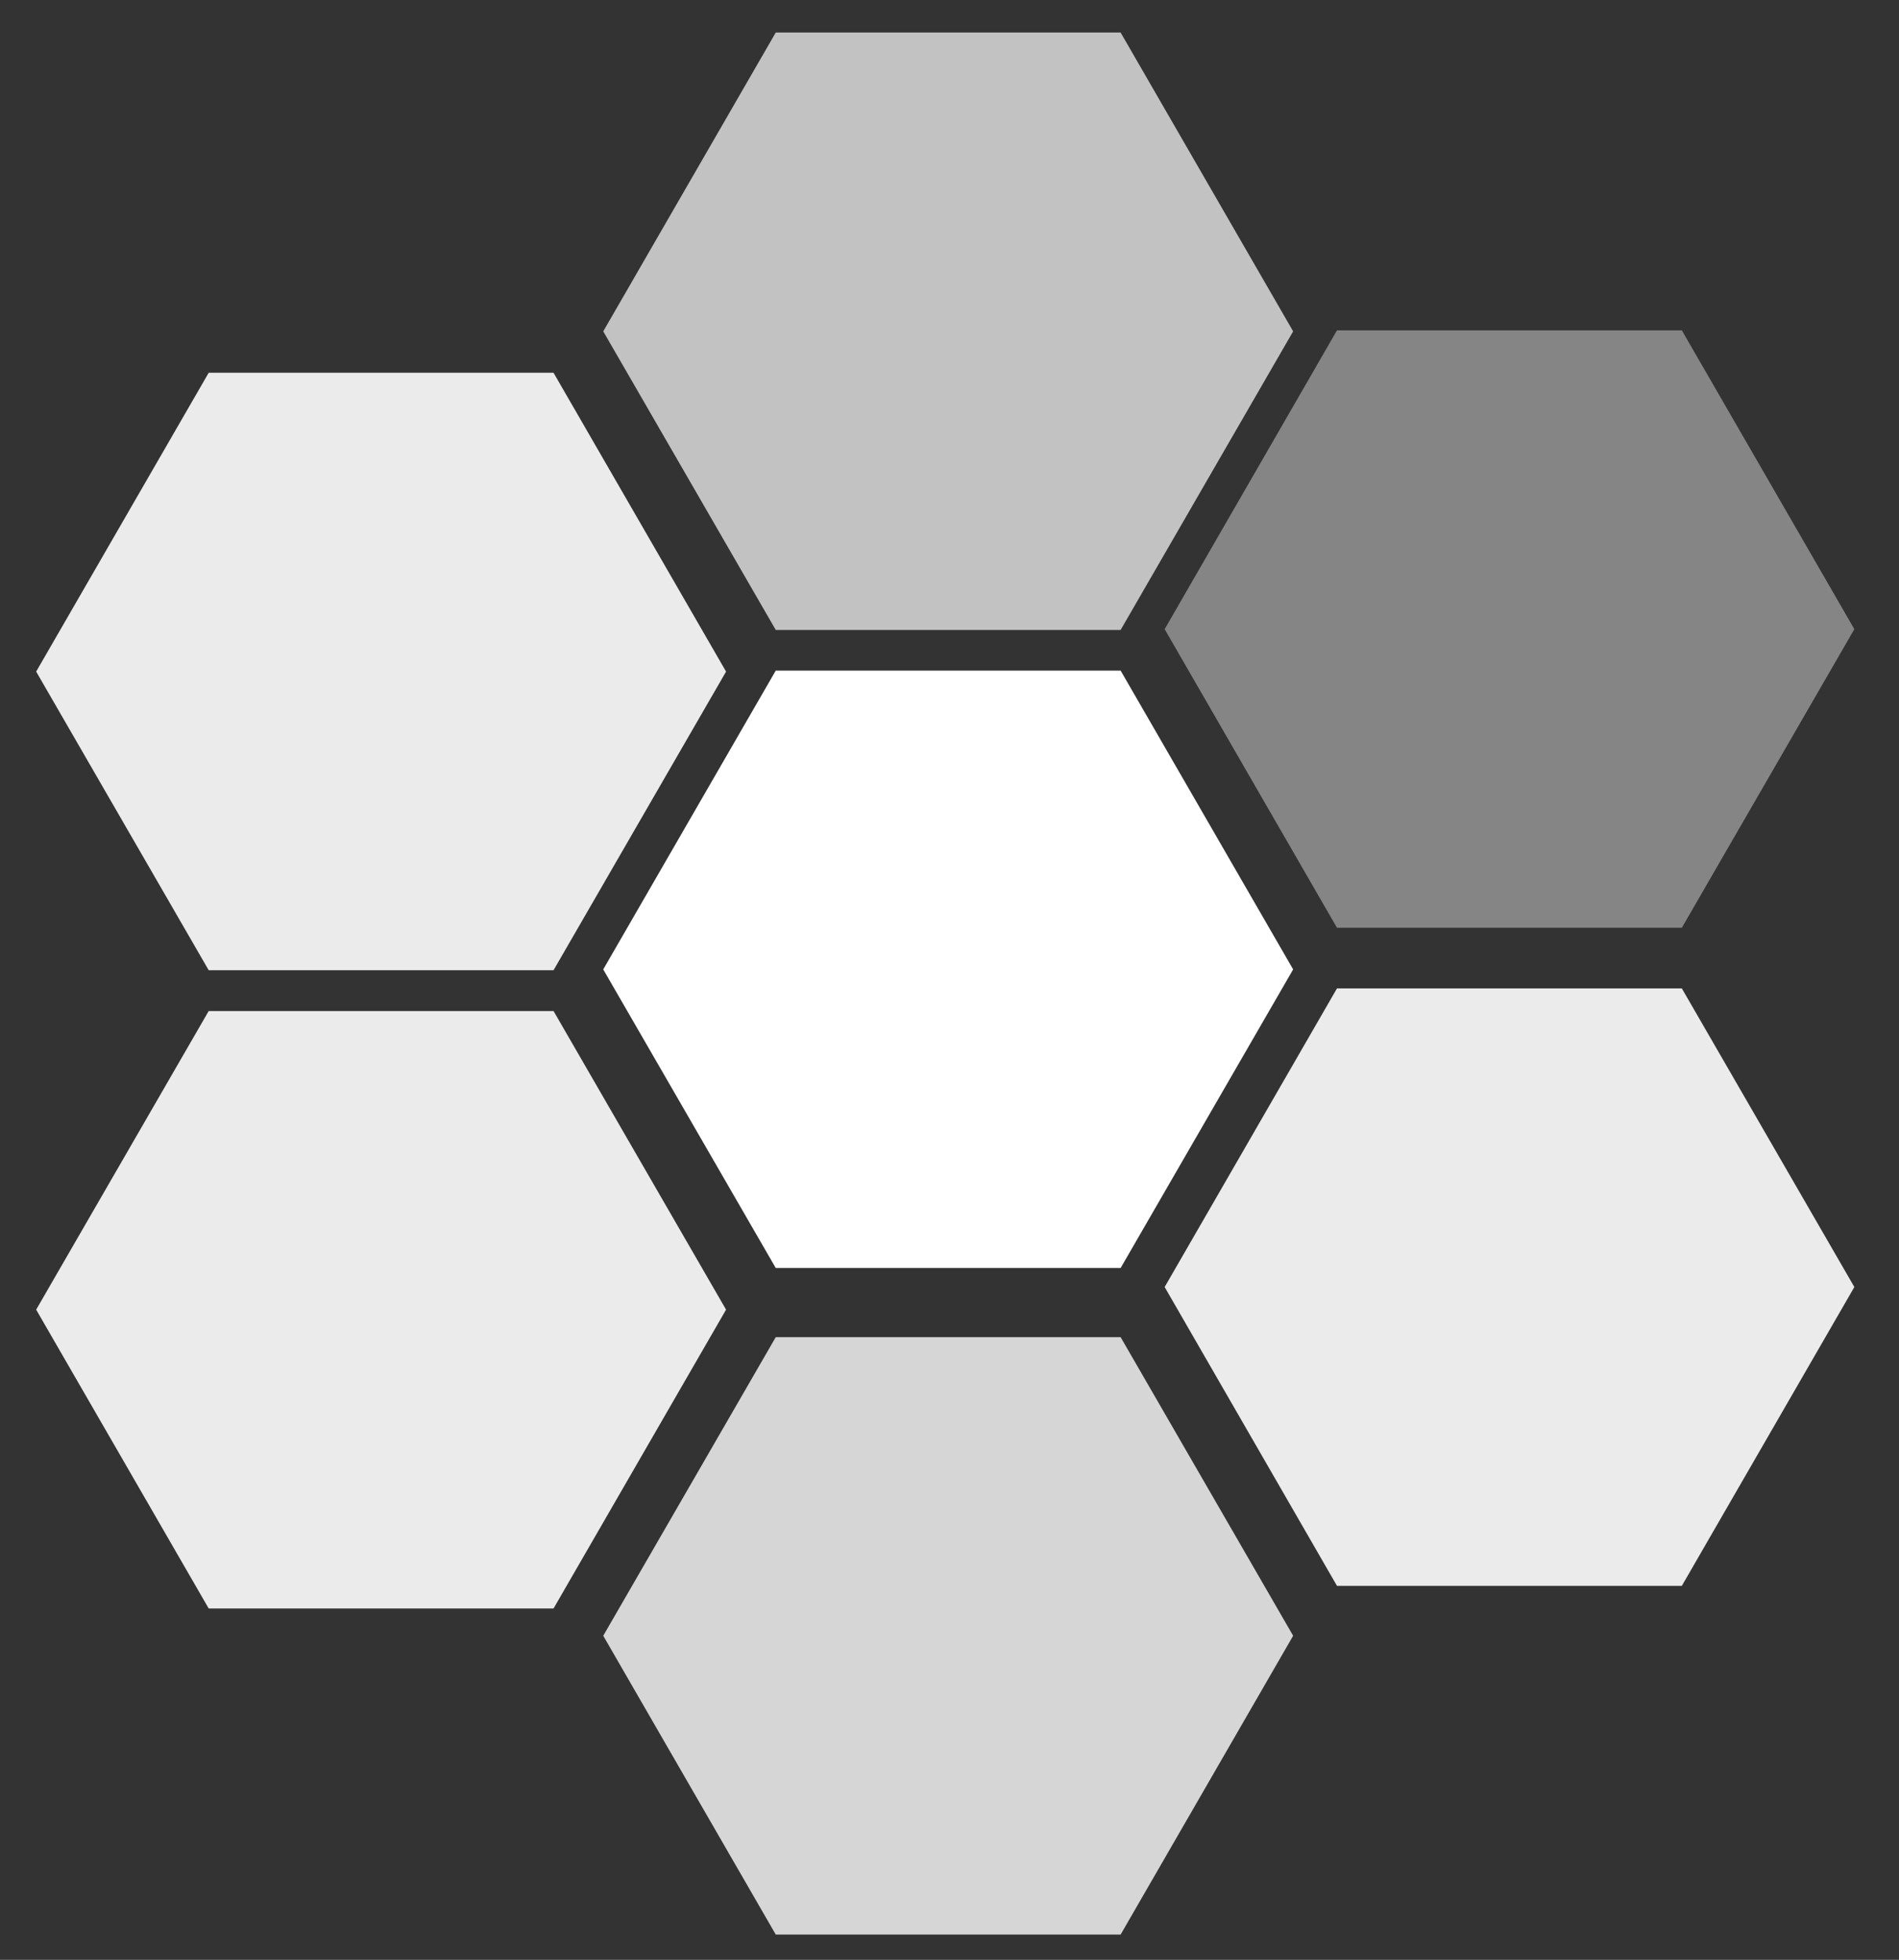 <svg xmlns="http://www.w3.org/2000/svg" width="94" height="97" viewBox="0 0 94 97">
  <rect x="0" y="0" width="94" height="97" fill="#333333" stroke="none"/>
  <title>diseño portafolio web</title>
  <g id="Capa_1" data-name="Capa 1">
    <g>
      <polygon points="55.47 33.19 38.4 33.19 29.86 47.98 38.4 62.76 55.47 62.76 64.01 47.98 55.47 33.19" style="fill: #fff"/>
      <polygon points="83.25 48.92 66.18 48.92 57.65 63.7 66.18 78.49 83.25 78.49 91.79 63.7 83.25 48.92" style="fill: #fff;opacity: 0.9"/>
      <polygon points="55.47 66.18 38.4 66.18 29.86 80.96 38.4 95.75 55.47 95.75 64.01 80.96 55.47 66.18" style="fill: #fff;opacity: 0.8"/>
      <polygon points="27.4 50.04 10.33 50.04 1.79 64.82 10.33 79.61 27.4 79.61 35.94 64.82 27.4 50.04" style="fill: #fff;opacity: 0.9"/>
      <polygon points="27.4 18.45 10.33 18.45 1.79 33.24 10.33 48.02 27.4 48.02 35.94 33.24 27.4 18.45" style="fill: #fff;opacity: 0.9"/>
      <polygon points="83.25 16.35 66.18 16.35 57.65 31.14 66.18 45.92 83.25 45.92 91.79 31.14 83.25 16.35" style="fill: #fff;opacity: 0.4"/>
      <polygon points="55.47 1.61 38.4 1.61 29.86 16.4 38.4 31.18 55.47 31.18 64.01 16.4 55.47 1.61" style="fill: #fff;opacity: 0.7"/>
    </g>
  </g>
</svg>
